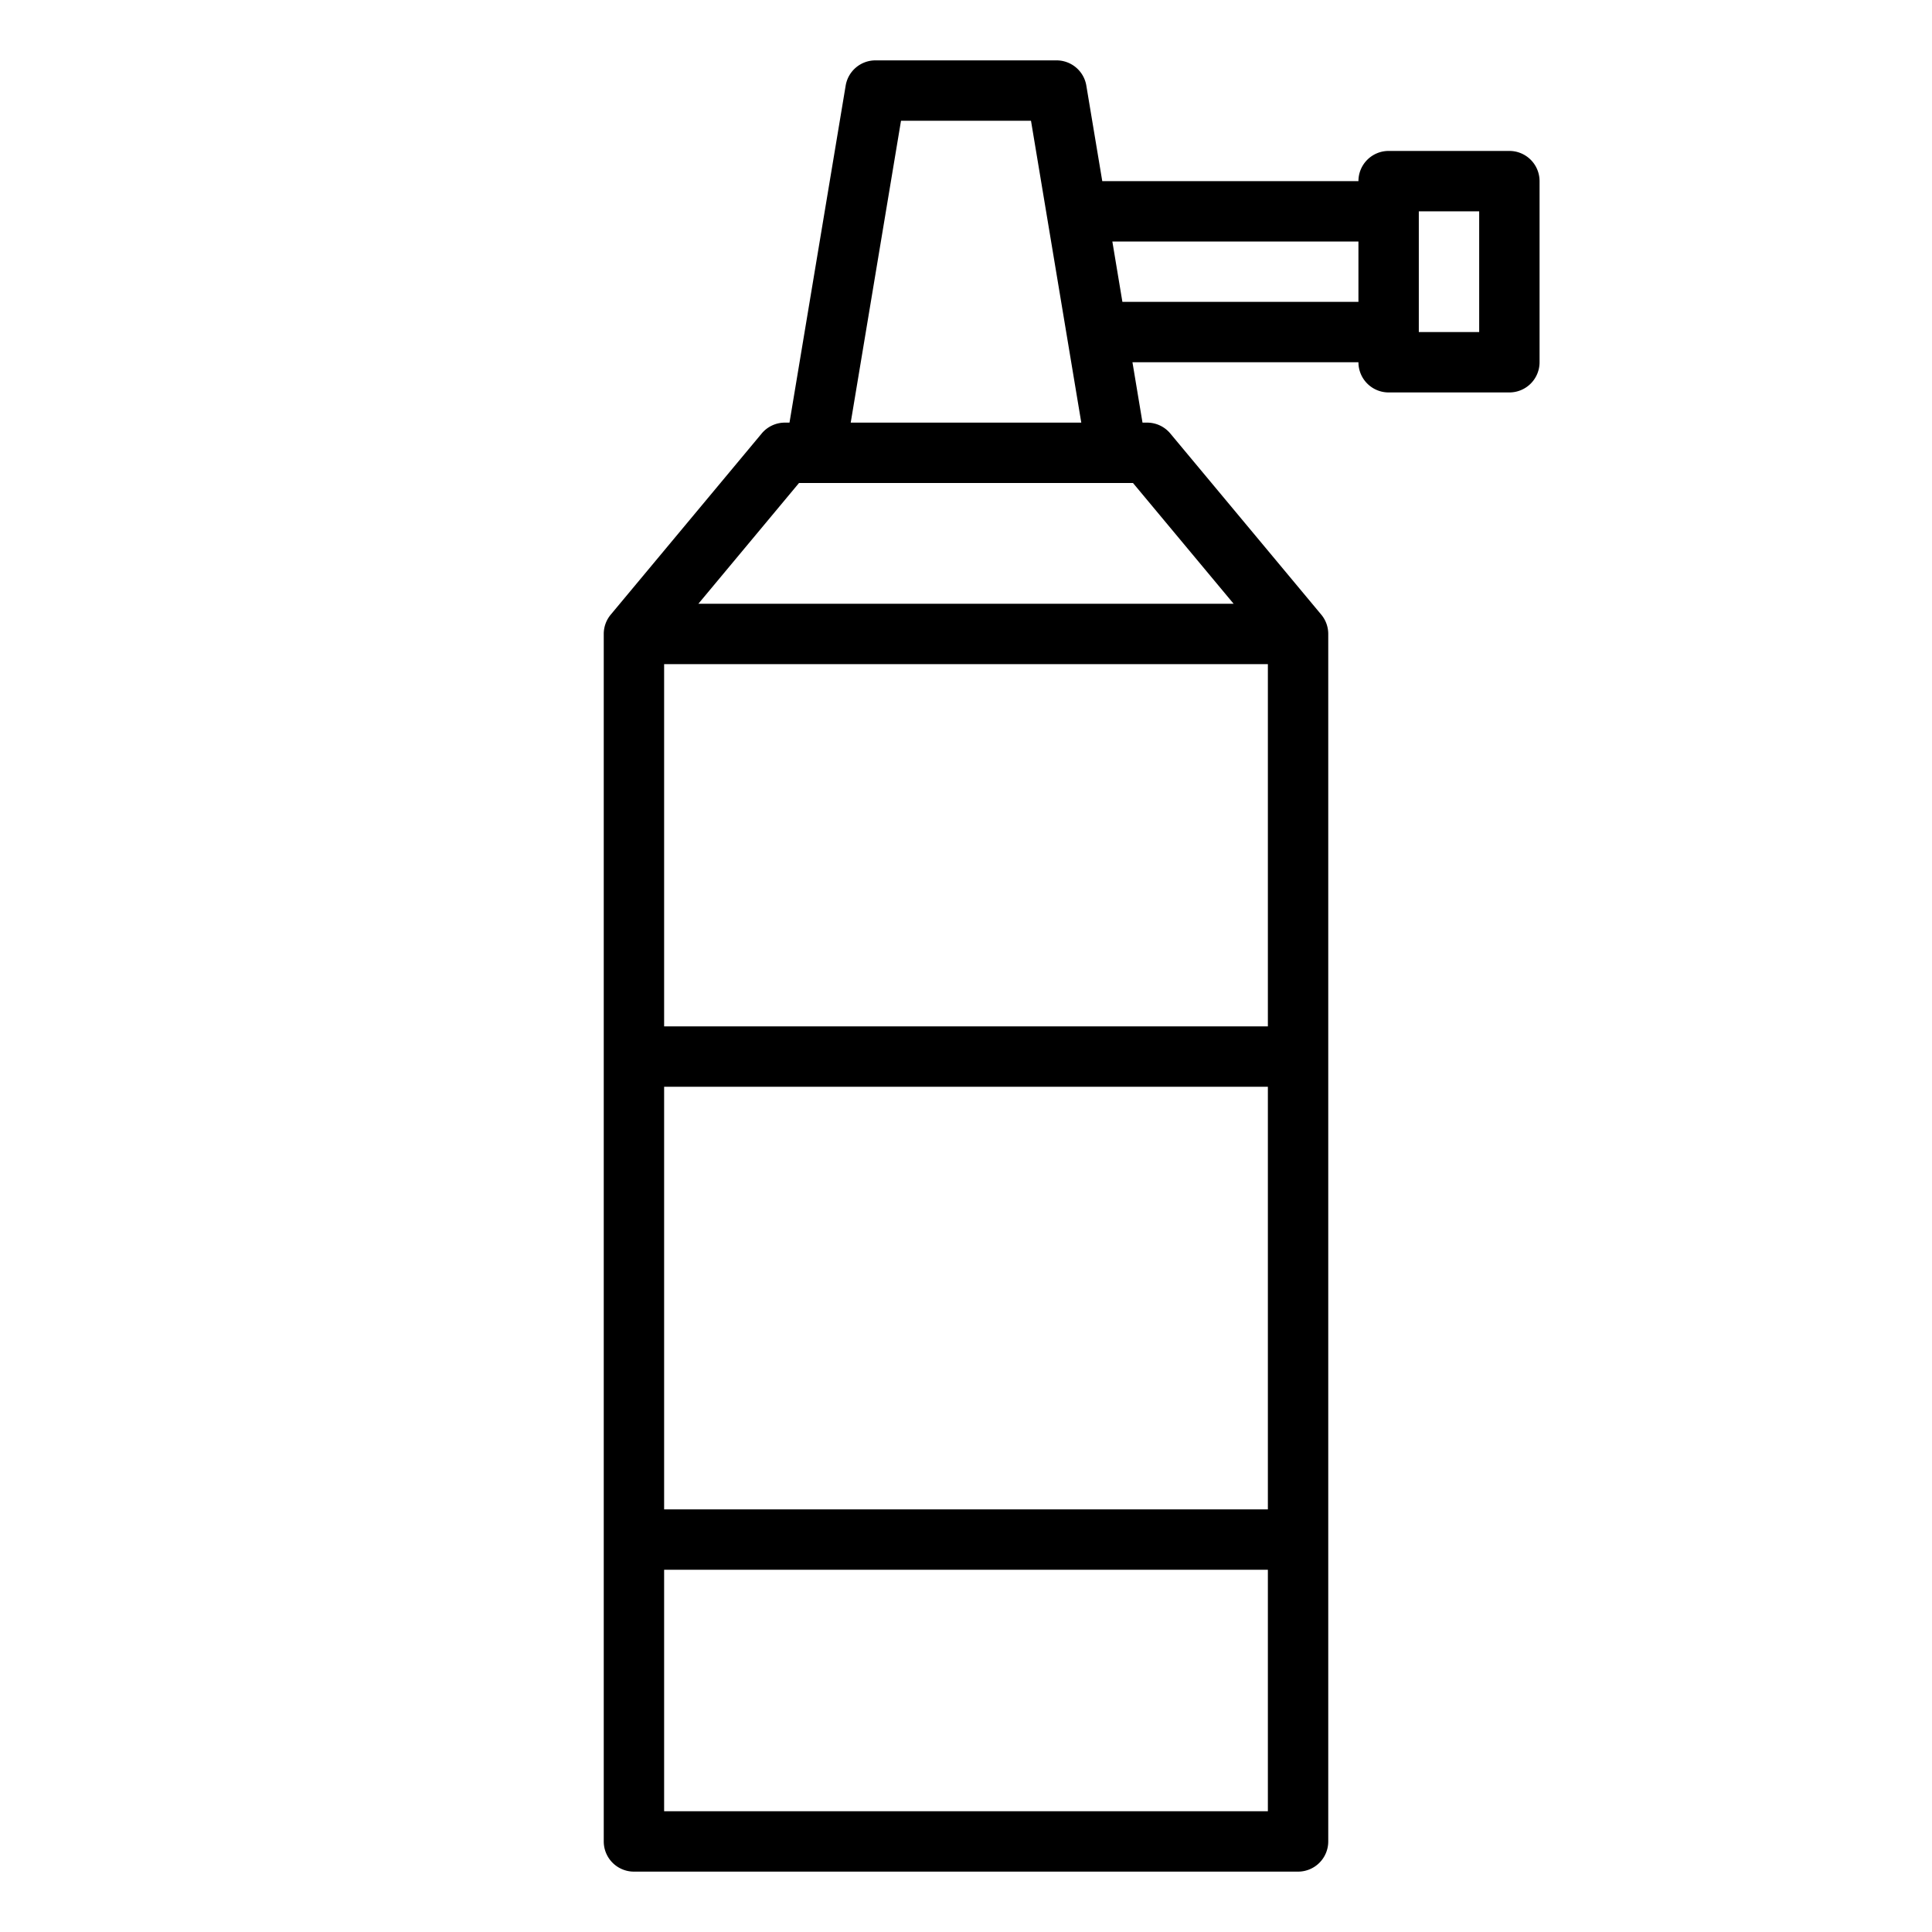 <svg xmlns="http://www.w3.org/2000/svg" viewBox="0 0 64 64" x="0px" y="0px"><g data-name="Whip cream-Bottle"><path d="M50,5H46a1,1,0,0,0-1,1H36.514l-.528-3.165A1,1,0,0,0,35,2H29a1,1,0,0,0-.986.835L26.153,14H26a1,1,0,0,0-.768.36l-5,6A1,1,0,0,0,20,21V61a1,1,0,0,0,1,1H43a1,1,0,0,0,1-1V21a1,1,0,0,0-.232-.64l-5-6A1,1,0,0,0,38,14h-.153l-.333-2H45a1,1,0,0,0,1,1h4a1,1,0,0,0,1-1V6A1,1,0,0,0,50,5ZM22,34V22H42V34Zm20,2V50H22V36ZM22,60V52H42v8ZM40.865,20H23.135l3.333-4H37.532ZM28.181,14,29.847,4h4.306l1.666,10Zm9-4-.333-2H45v2ZM49,11H47V7h2Z"></path></g></svg>